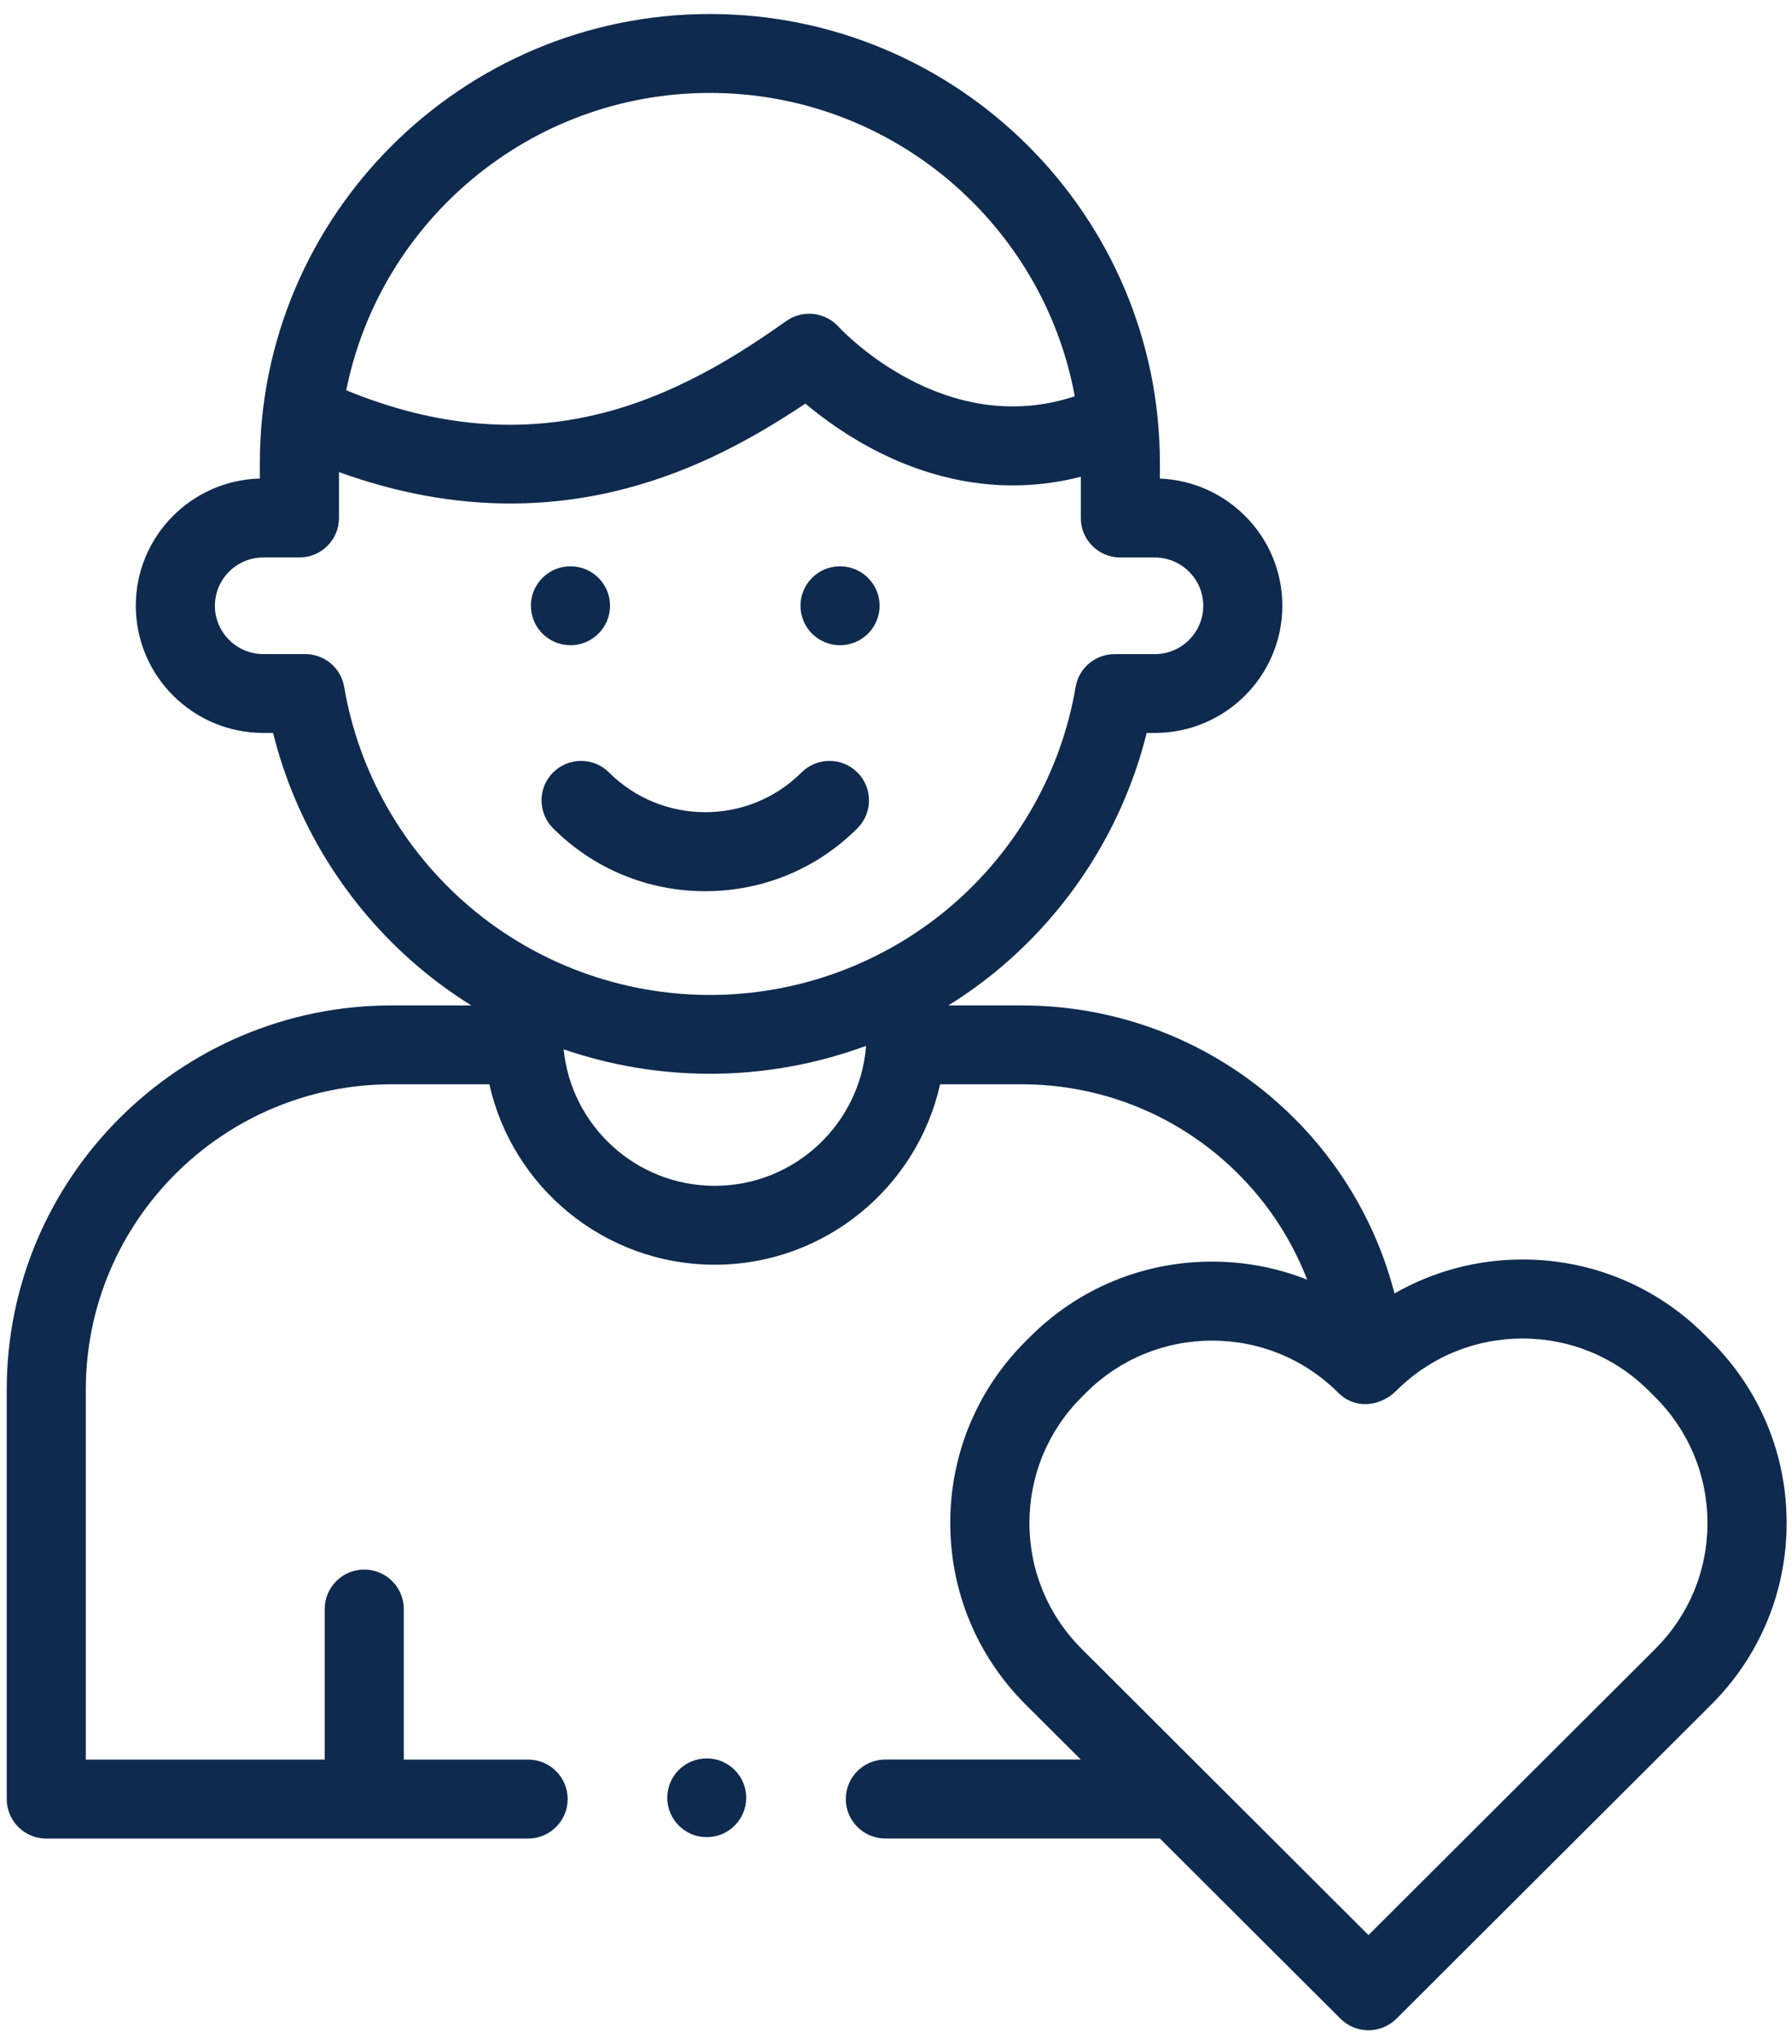 <svg width="107" height="122" viewBox="0 0 107 122" fill="none" xmlns="http://www.w3.org/2000/svg">
<g clip-path="url(#clip0)">
<path d="M44.556 107.286C44.556 108.583 43.5 109.636 42.199 109.636C40.898 109.636 39.843 108.583 39.843 107.286C39.843 105.988 40.898 104.936 42.199 104.936C43.5 104.936 44.556 105.988 44.556 107.286Z" fill="#0E2A4E"/>
<path d="M36.424 36.148C36.424 37.449 35.368 38.505 34.064 38.505C32.76 38.505 31.701 37.452 31.701 36.148C31.701 34.848 32.757 33.795 34.064 33.795C35.368 33.795 36.424 34.848 36.424 36.148Z" fill="#0E2A4E"/>
<path d="M52.52 36.148C52.52 37.449 51.464 38.505 50.157 38.505C48.853 38.505 47.798 37.452 47.798 36.148C47.798 34.848 48.853 33.795 50.157 33.795C51.461 33.795 52.52 34.848 52.52 36.148Z" fill="#0E2A4E"/>
<path d="M51.197 46.099C50.274 45.178 48.781 45.178 47.858 46.099C44.69 49.258 39.535 49.261 36.364 46.099C35.441 45.178 33.948 45.178 33.025 46.099C32.104 47.017 32.104 48.509 33.025 49.43C35.45 51.852 38.68 53.184 42.111 53.184C45.545 53.184 48.769 51.852 51.197 49.43C52.118 48.509 52.118 47.017 51.197 46.099Z" fill="#0E2A4E"/>
<path d="M102.172 80.039L101.788 79.657C98.882 76.758 95.021 75.164 90.914 75.164C88.187 75.164 85.567 75.869 83.264 77.191C82.174 72.964 79.886 69.116 76.615 66.098C72.355 62.166 66.809 60 61.003 60H56.63C57.742 59.308 58.81 58.534 59.816 57.678C64.101 54.034 67.124 49.139 68.469 43.74H68.956C73.153 43.74 76.568 40.334 76.568 36.148C76.568 32.062 73.316 28.721 69.257 28.561V27.634C69.257 12.856 57.202 0.836 42.388 0.836C27.57 0.836 15.515 12.856 15.515 27.634V28.558C11.411 28.665 8.109 32.03 8.109 36.148C8.109 40.334 11.524 43.74 15.722 43.74H16.306C17.648 49.139 20.674 54.031 24.956 57.678C25.965 58.537 27.033 59.308 28.142 60H23.395C10.714 60 0.402 70.288 0.402 82.932V107.364C0.402 108.664 1.458 109.72 2.762 109.72H31.532C32.836 109.72 33.895 108.664 33.895 107.364C33.895 106.063 32.839 105.007 31.532 105.007H24.111V96.024C24.111 94.723 23.055 93.667 21.748 93.667C20.444 93.667 19.389 94.72 19.389 96.024V105.007H5.124V82.928C5.124 72.882 13.322 64.707 23.395 64.707H29.22C30.593 70.858 36.104 75.474 42.676 75.474C49.249 75.474 54.763 70.858 56.133 64.707H61.003C65.619 64.707 70.024 66.427 73.411 69.551C75.484 71.466 77.058 73.797 78.051 76.367C76.267 75.662 74.35 75.289 72.374 75.289C68.267 75.289 64.403 76.884 61.5 79.782L61.245 80.036C58.339 82.935 56.74 86.786 56.74 90.881C56.74 94.977 58.339 98.831 61.245 101.727L64.535 105.004H52.866C51.562 105.004 50.503 106.06 50.503 107.361C50.503 108.661 51.559 109.717 52.866 109.717H69.257L80.04 120.471C80.483 120.913 81.083 121.161 81.709 121.161C82.334 121.161 82.937 120.913 83.38 120.471L102.175 101.73C105.078 98.831 106.68 94.98 106.68 90.885C106.68 86.789 105.078 82.935 102.172 80.039ZM42.388 5.546C53.233 5.546 62.285 13.364 64.174 23.648C56.404 26.221 50.327 19.778 50.063 19.493C49.262 18.616 47.933 18.468 46.959 19.151C44.873 20.612 40.983 23.332 36.179 24.598C31.139 25.926 26.056 25.497 20.674 23.291C22.7 13.182 31.664 5.546 42.388 5.546ZM20.551 40.995C20.36 39.861 19.376 39.034 18.223 39.034H15.722C14.129 39.034 12.832 37.74 12.832 36.151C12.832 34.562 14.129 33.268 15.722 33.268H17.877C19.181 33.268 20.24 32.212 20.24 30.912V28.173C23.687 29.42 27.108 30.047 30.477 30.047C32.805 30.047 35.111 29.749 37.382 29.151C41.586 28.044 45.023 26.127 48.09 24.087C49.124 24.955 50.648 26.077 52.545 27.02C56.501 28.985 60.595 29.464 64.535 28.452V30.915C64.535 32.215 65.591 33.271 66.897 33.271H68.956C70.552 33.271 71.846 34.565 71.846 36.154C71.846 37.743 70.548 39.037 68.956 39.037H66.552C65.402 39.037 64.415 39.867 64.224 40.999C63.363 46.081 60.711 50.734 56.755 54.1C52.756 57.503 47.653 59.377 42.391 59.377C37.128 59.377 32.022 57.503 28.026 54.1C24.067 50.728 21.412 46.078 20.551 40.995ZM42.676 70.767C37.979 70.767 34.108 67.186 33.656 62.62C36.446 63.576 39.393 64.08 42.388 64.08C45.595 64.08 48.75 63.507 51.713 62.413C51.358 67.079 47.443 70.767 42.676 70.767ZM98.835 98.402L81.712 115.48L64.588 98.402C62.574 96.393 61.468 93.724 61.468 90.888C61.468 88.049 62.577 85.379 64.588 83.374L64.843 83.117C66.857 81.108 69.534 80.005 72.377 80.005C75.224 80.005 77.9 81.111 79.911 83.12C80.92 84.126 82.425 83.944 83.377 82.991C85.391 80.983 88.068 79.88 90.911 79.88C93.755 79.88 96.435 80.986 98.445 82.994L98.829 83.377C100.843 85.385 101.952 88.052 101.952 90.891C101.955 93.724 100.849 96.393 98.835 98.402Z" fill="#0E2A4E"/>
</g>
<defs>
<clipPath id="clip0">
<rect width="106.275" height="120.328" fill="white" transform="translate(0.402 0.836)"/>
</clipPath>
</defs>
</svg>
